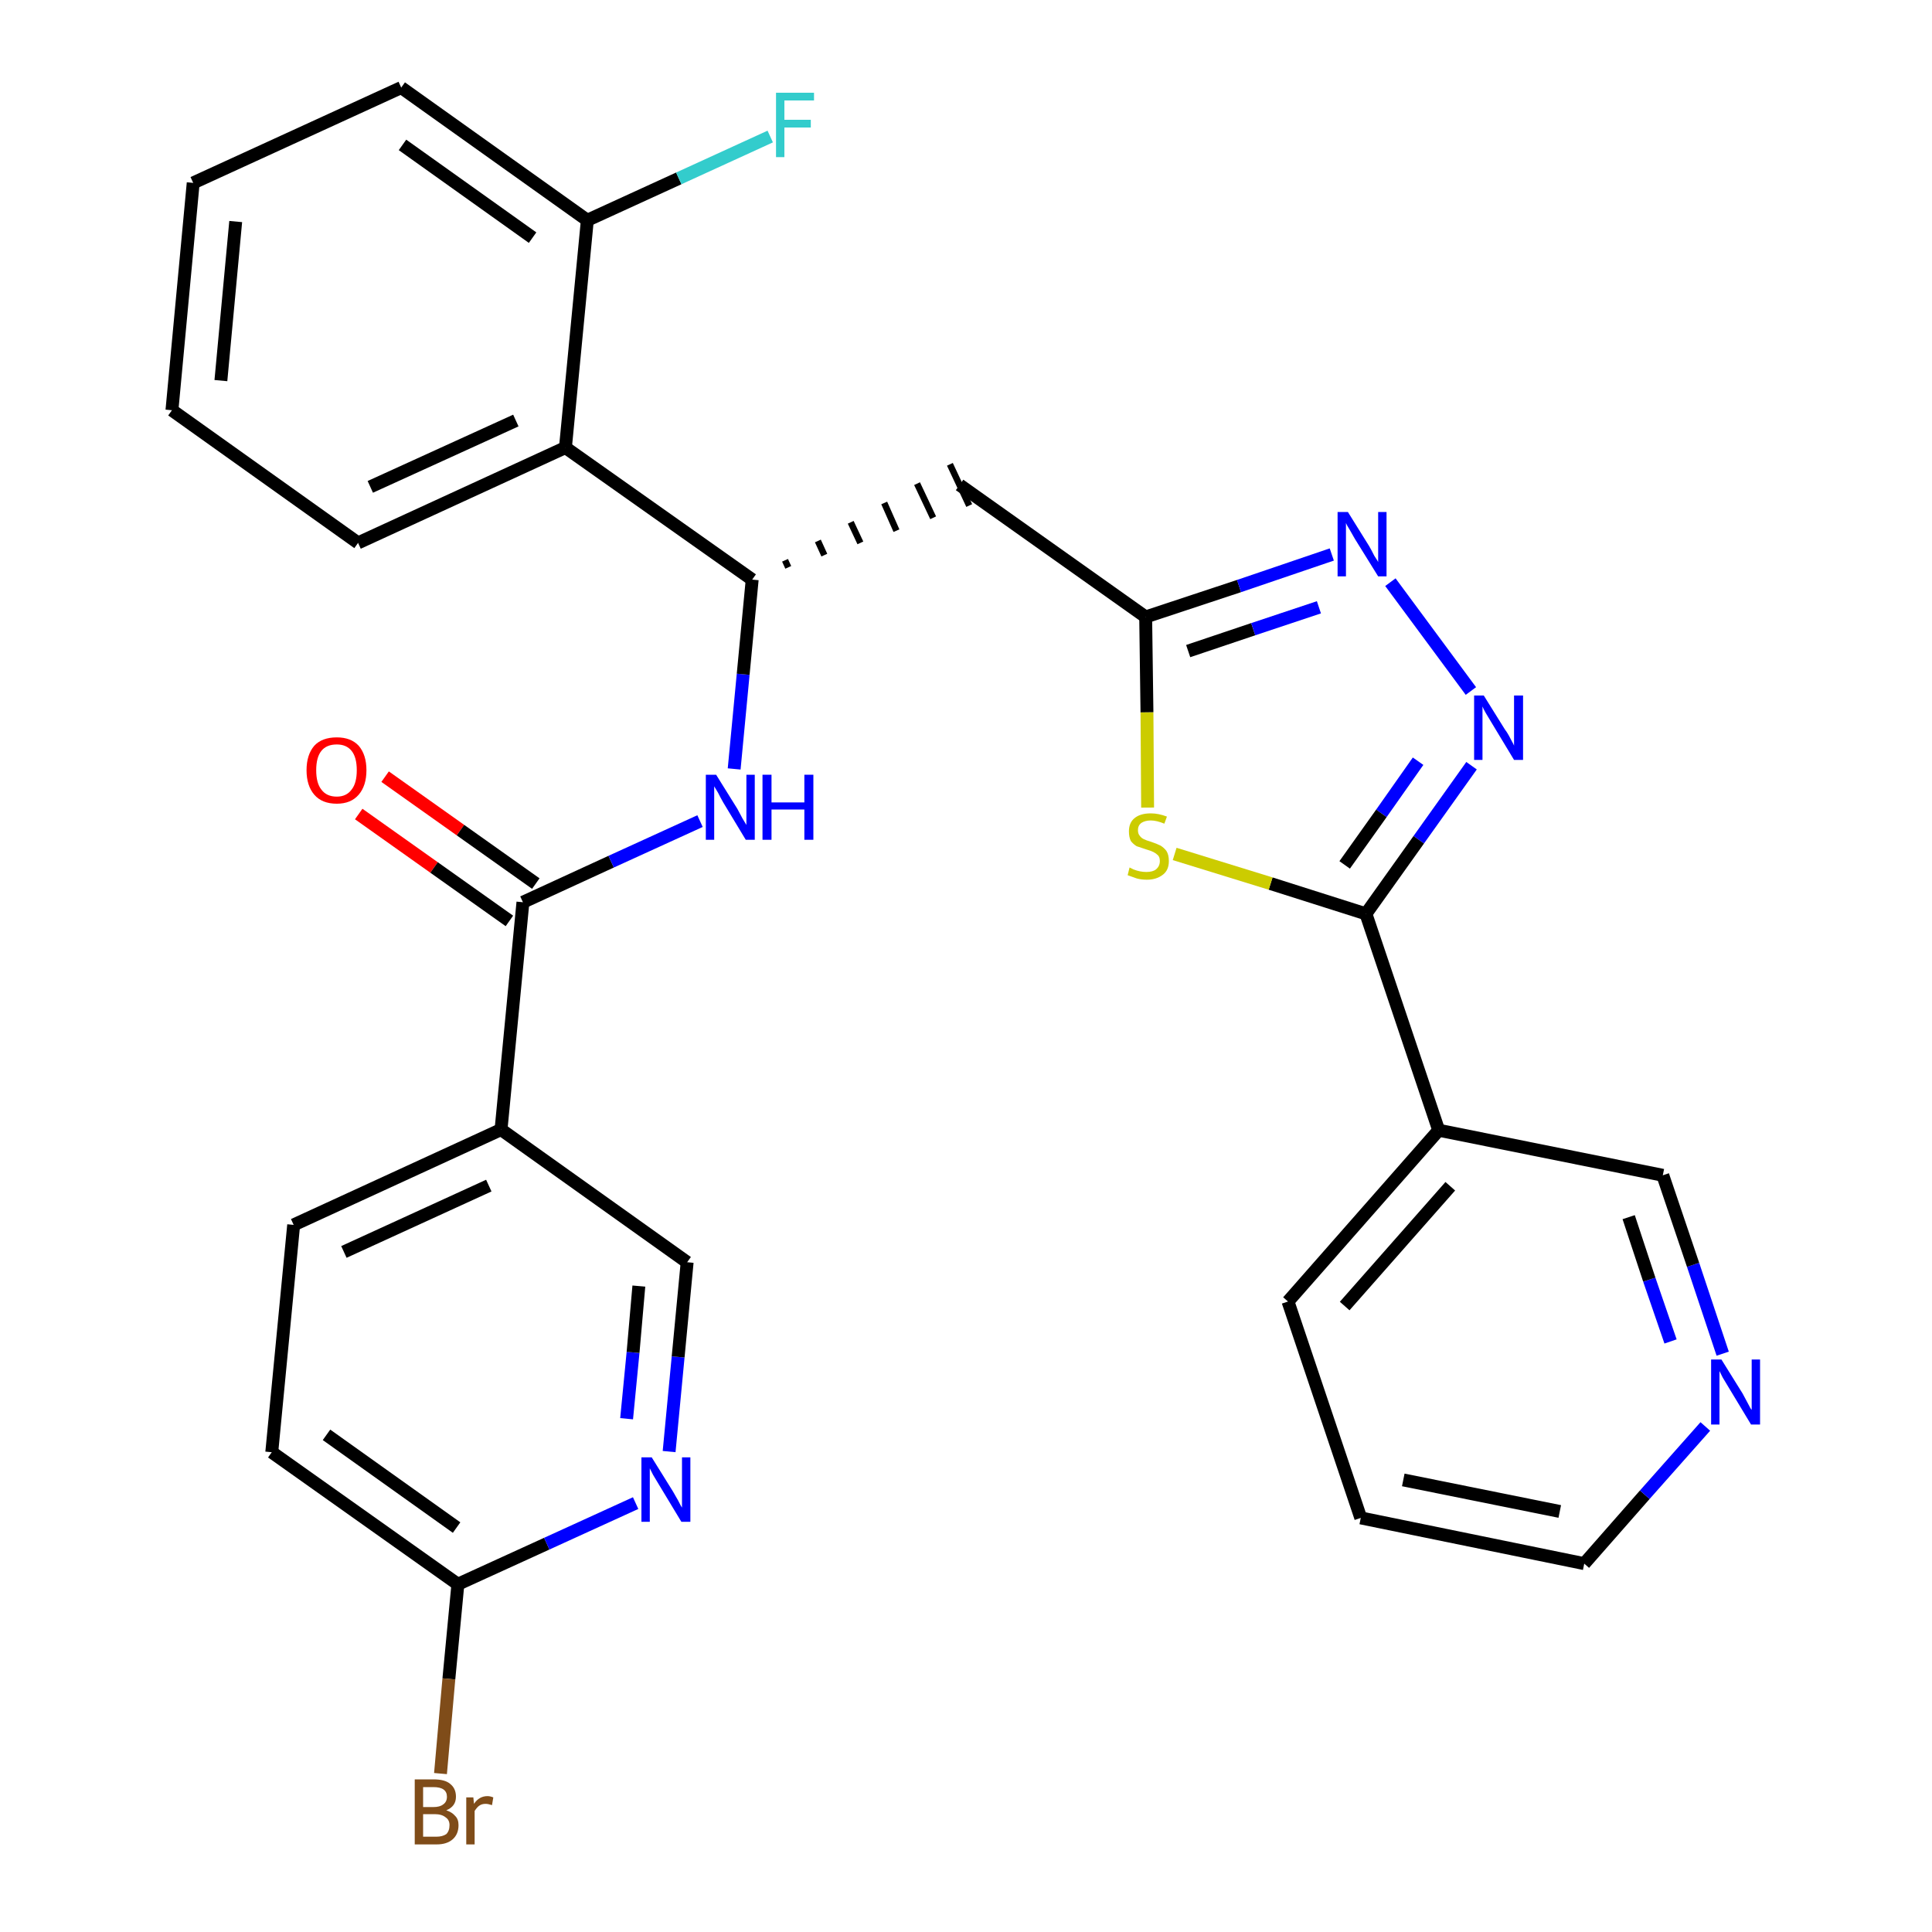 <?xml version='1.0' encoding='iso-8859-1'?>
<svg version='1.1' baseProfile='full'
              xmlns='http://www.w3.org/2000/svg'
                      xmlns:rdkit='http://www.rdkit.org/xml'
                      xmlns:xlink='http://www.w3.org/1999/xlink'
                  xml:space='preserve'
width='300px' height='300px' viewBox='0 0 300 300'>
<!-- END OF HEADER -->
<path class='bond-0 atom-0 atom-1' d='M 55.7,126.4 L 67.4,134.7' style='fill:none;fill-rule:evenodd;stroke:#FF0000;stroke-width:2.0px;stroke-linecap:butt;stroke-linejoin:miter;stroke-opacity:1' />
<path class='bond-0 atom-0 atom-1' d='M 67.4,134.7 L 79.1,143.0' style='fill:none;fill-rule:evenodd;stroke:#000000;stroke-width:2.0px;stroke-linecap:butt;stroke-linejoin:miter;stroke-opacity:1' />
<path class='bond-0 atom-0 atom-1' d='M 59.8,120.6 L 71.5,128.9' style='fill:none;fill-rule:evenodd;stroke:#FF0000;stroke-width:2.0px;stroke-linecap:butt;stroke-linejoin:miter;stroke-opacity:1' />
<path class='bond-0 atom-0 atom-1' d='M 71.5,128.9 L 83.2,137.2' style='fill:none;fill-rule:evenodd;stroke:#000000;stroke-width:2.0px;stroke-linecap:butt;stroke-linejoin:miter;stroke-opacity:1' />
<path class='bond-1 atom-1 atom-2' d='M 81.2,140.1 L 94.9,133.8' style='fill:none;fill-rule:evenodd;stroke:#000000;stroke-width:2.0px;stroke-linecap:butt;stroke-linejoin:miter;stroke-opacity:1' />
<path class='bond-1 atom-1 atom-2' d='M 94.9,133.8 L 108.7,127.5' style='fill:none;fill-rule:evenodd;stroke:#0000FF;stroke-width:2.0px;stroke-linecap:butt;stroke-linejoin:miter;stroke-opacity:1' />
<path class='bond-22 atom-1 atom-23' d='M 81.2,140.1 L 77.8,175.4' style='fill:none;fill-rule:evenodd;stroke:#000000;stroke-width:2.0px;stroke-linecap:butt;stroke-linejoin:miter;stroke-opacity:1' />
<path class='bond-2 atom-2 atom-3' d='M 114.0,119.4 L 115.4,104.7' style='fill:none;fill-rule:evenodd;stroke:#0000FF;stroke-width:2.0px;stroke-linecap:butt;stroke-linejoin:miter;stroke-opacity:1' />
<path class='bond-2 atom-2 atom-3' d='M 115.4,104.7 L 116.8,90.0' style='fill:none;fill-rule:evenodd;stroke:#000000;stroke-width:2.0px;stroke-linecap:butt;stroke-linejoin:miter;stroke-opacity:1' />
<path class='bond-3 atom-3 atom-4' d='M 122.4,88.1 L 121.9,87.0' style='fill:none;fill-rule:evenodd;stroke:#000000;stroke-width:1.0px;stroke-linecap:butt;stroke-linejoin:miter;stroke-opacity:1' />
<path class='bond-3 atom-3 atom-4' d='M 128.0,86.2 L 127.0,84.0' style='fill:none;fill-rule:evenodd;stroke:#000000;stroke-width:1.0px;stroke-linecap:butt;stroke-linejoin:miter;stroke-opacity:1' />
<path class='bond-3 atom-3 atom-4' d='M 133.6,84.3 L 132.1,81.1' style='fill:none;fill-rule:evenodd;stroke:#000000;stroke-width:1.0px;stroke-linecap:butt;stroke-linejoin:miter;stroke-opacity:1' />
<path class='bond-3 atom-3 atom-4' d='M 139.2,82.4 L 137.3,78.1' style='fill:none;fill-rule:evenodd;stroke:#000000;stroke-width:1.0px;stroke-linecap:butt;stroke-linejoin:miter;stroke-opacity:1' />
<path class='bond-3 atom-3 atom-4' d='M 144.9,80.4 L 142.4,75.1' style='fill:none;fill-rule:evenodd;stroke:#000000;stroke-width:1.0px;stroke-linecap:butt;stroke-linejoin:miter;stroke-opacity:1' />
<path class='bond-3 atom-3 atom-4' d='M 150.5,78.5 L 147.5,72.1' style='fill:none;fill-rule:evenodd;stroke:#000000;stroke-width:1.0px;stroke-linecap:butt;stroke-linejoin:miter;stroke-opacity:1' />
<path class='bond-15 atom-3 atom-16' d='M 116.8,90.0 L 87.8,69.5' style='fill:none;fill-rule:evenodd;stroke:#000000;stroke-width:2.0px;stroke-linecap:butt;stroke-linejoin:miter;stroke-opacity:1' />
<path class='bond-4 atom-4 atom-5' d='M 149.0,75.3 L 177.9,95.8' style='fill:none;fill-rule:evenodd;stroke:#000000;stroke-width:2.0px;stroke-linecap:butt;stroke-linejoin:miter;stroke-opacity:1' />
<path class='bond-5 atom-5 atom-6' d='M 177.9,95.8 L 192.4,91.0' style='fill:none;fill-rule:evenodd;stroke:#000000;stroke-width:2.0px;stroke-linecap:butt;stroke-linejoin:miter;stroke-opacity:1' />
<path class='bond-5 atom-5 atom-6' d='M 192.4,91.0 L 206.8,86.1' style='fill:none;fill-rule:evenodd;stroke:#0000FF;stroke-width:2.0px;stroke-linecap:butt;stroke-linejoin:miter;stroke-opacity:1' />
<path class='bond-5 atom-5 atom-6' d='M 184.5,101.1 L 194.6,97.7' style='fill:none;fill-rule:evenodd;stroke:#000000;stroke-width:2.0px;stroke-linecap:butt;stroke-linejoin:miter;stroke-opacity:1' />
<path class='bond-5 atom-5 atom-6' d='M 194.6,97.7 L 204.8,94.3' style='fill:none;fill-rule:evenodd;stroke:#0000FF;stroke-width:2.0px;stroke-linecap:butt;stroke-linejoin:miter;stroke-opacity:1' />
<path class='bond-29 atom-15 atom-5' d='M 178.2,125.4 L 178.1,110.6' style='fill:none;fill-rule:evenodd;stroke:#CCCC00;stroke-width:2.0px;stroke-linecap:butt;stroke-linejoin:miter;stroke-opacity:1' />
<path class='bond-29 atom-15 atom-5' d='M 178.1,110.6 L 177.9,95.8' style='fill:none;fill-rule:evenodd;stroke:#000000;stroke-width:2.0px;stroke-linecap:butt;stroke-linejoin:miter;stroke-opacity:1' />
<path class='bond-6 atom-6 atom-7' d='M 215.9,90.4 L 228.4,107.3' style='fill:none;fill-rule:evenodd;stroke:#0000FF;stroke-width:2.0px;stroke-linecap:butt;stroke-linejoin:miter;stroke-opacity:1' />
<path class='bond-7 atom-7 atom-8' d='M 228.5,118.9 L 220.3,130.4' style='fill:none;fill-rule:evenodd;stroke:#0000FF;stroke-width:2.0px;stroke-linecap:butt;stroke-linejoin:miter;stroke-opacity:1' />
<path class='bond-7 atom-7 atom-8' d='M 220.3,130.4 L 212.1,141.9' style='fill:none;fill-rule:evenodd;stroke:#000000;stroke-width:2.0px;stroke-linecap:butt;stroke-linejoin:miter;stroke-opacity:1' />
<path class='bond-7 atom-7 atom-8' d='M 220.2,118.2 L 214.5,126.3' style='fill:none;fill-rule:evenodd;stroke:#0000FF;stroke-width:2.0px;stroke-linecap:butt;stroke-linejoin:miter;stroke-opacity:1' />
<path class='bond-7 atom-7 atom-8' d='M 214.5,126.3 L 208.8,134.3' style='fill:none;fill-rule:evenodd;stroke:#000000;stroke-width:2.0px;stroke-linecap:butt;stroke-linejoin:miter;stroke-opacity:1' />
<path class='bond-8 atom-8 atom-9' d='M 212.1,141.9 L 223.4,175.5' style='fill:none;fill-rule:evenodd;stroke:#000000;stroke-width:2.0px;stroke-linecap:butt;stroke-linejoin:miter;stroke-opacity:1' />
<path class='bond-14 atom-8 atom-15' d='M 212.1,141.9 L 197.3,137.2' style='fill:none;fill-rule:evenodd;stroke:#000000;stroke-width:2.0px;stroke-linecap:butt;stroke-linejoin:miter;stroke-opacity:1' />
<path class='bond-14 atom-8 atom-15' d='M 197.3,137.2 L 182.4,132.6' style='fill:none;fill-rule:evenodd;stroke:#CCCC00;stroke-width:2.0px;stroke-linecap:butt;stroke-linejoin:miter;stroke-opacity:1' />
<path class='bond-9 atom-9 atom-10' d='M 223.4,175.5 L 200.0,202.1' style='fill:none;fill-rule:evenodd;stroke:#000000;stroke-width:2.0px;stroke-linecap:butt;stroke-linejoin:miter;stroke-opacity:1' />
<path class='bond-9 atom-9 atom-10' d='M 225.2,184.2 L 208.8,202.8' style='fill:none;fill-rule:evenodd;stroke:#000000;stroke-width:2.0px;stroke-linecap:butt;stroke-linejoin:miter;stroke-opacity:1' />
<path class='bond-32 atom-14 atom-9' d='M 258.2,182.5 L 223.4,175.5' style='fill:none;fill-rule:evenodd;stroke:#000000;stroke-width:2.0px;stroke-linecap:butt;stroke-linejoin:miter;stroke-opacity:1' />
<path class='bond-10 atom-10 atom-11' d='M 200.0,202.1 L 211.3,235.7' style='fill:none;fill-rule:evenodd;stroke:#000000;stroke-width:2.0px;stroke-linecap:butt;stroke-linejoin:miter;stroke-opacity:1' />
<path class='bond-11 atom-11 atom-12' d='M 211.3,235.7 L 246.0,242.8' style='fill:none;fill-rule:evenodd;stroke:#000000;stroke-width:2.0px;stroke-linecap:butt;stroke-linejoin:miter;stroke-opacity:1' />
<path class='bond-11 atom-11 atom-12' d='M 217.9,229.8 L 242.2,234.7' style='fill:none;fill-rule:evenodd;stroke:#000000;stroke-width:2.0px;stroke-linecap:butt;stroke-linejoin:miter;stroke-opacity:1' />
<path class='bond-12 atom-12 atom-13' d='M 246.0,242.8 L 255.4,232.1' style='fill:none;fill-rule:evenodd;stroke:#000000;stroke-width:2.0px;stroke-linecap:butt;stroke-linejoin:miter;stroke-opacity:1' />
<path class='bond-12 atom-12 atom-13' d='M 255.4,232.1 L 264.8,221.5' style='fill:none;fill-rule:evenodd;stroke:#0000FF;stroke-width:2.0px;stroke-linecap:butt;stroke-linejoin:miter;stroke-opacity:1' />
<path class='bond-13 atom-13 atom-14' d='M 267.5,210.2 L 262.9,196.4' style='fill:none;fill-rule:evenodd;stroke:#0000FF;stroke-width:2.0px;stroke-linecap:butt;stroke-linejoin:miter;stroke-opacity:1' />
<path class='bond-13 atom-13 atom-14' d='M 262.9,196.4 L 258.2,182.5' style='fill:none;fill-rule:evenodd;stroke:#000000;stroke-width:2.0px;stroke-linecap:butt;stroke-linejoin:miter;stroke-opacity:1' />
<path class='bond-13 atom-13 atom-14' d='M 259.4,208.3 L 256.1,198.7' style='fill:none;fill-rule:evenodd;stroke:#0000FF;stroke-width:2.0px;stroke-linecap:butt;stroke-linejoin:miter;stroke-opacity:1' />
<path class='bond-13 atom-13 atom-14' d='M 256.1,198.7 L 252.9,189.0' style='fill:none;fill-rule:evenodd;stroke:#000000;stroke-width:2.0px;stroke-linecap:butt;stroke-linejoin:miter;stroke-opacity:1' />
<path class='bond-16 atom-16 atom-17' d='M 87.8,69.5 L 55.6,84.3' style='fill:none;fill-rule:evenodd;stroke:#000000;stroke-width:2.0px;stroke-linecap:butt;stroke-linejoin:miter;stroke-opacity:1' />
<path class='bond-16 atom-16 atom-17' d='M 80.1,65.3 L 57.5,75.6' style='fill:none;fill-rule:evenodd;stroke:#000000;stroke-width:2.0px;stroke-linecap:butt;stroke-linejoin:miter;stroke-opacity:1' />
<path class='bond-30 atom-21 atom-16' d='M 91.2,34.2 L 87.8,69.5' style='fill:none;fill-rule:evenodd;stroke:#000000;stroke-width:2.0px;stroke-linecap:butt;stroke-linejoin:miter;stroke-opacity:1' />
<path class='bond-17 atom-17 atom-18' d='M 55.6,84.3 L 26.7,63.7' style='fill:none;fill-rule:evenodd;stroke:#000000;stroke-width:2.0px;stroke-linecap:butt;stroke-linejoin:miter;stroke-opacity:1' />
<path class='bond-18 atom-18 atom-19' d='M 26.7,63.7 L 30.0,28.4' style='fill:none;fill-rule:evenodd;stroke:#000000;stroke-width:2.0px;stroke-linecap:butt;stroke-linejoin:miter;stroke-opacity:1' />
<path class='bond-18 atom-18 atom-19' d='M 34.3,59.1 L 36.6,34.4' style='fill:none;fill-rule:evenodd;stroke:#000000;stroke-width:2.0px;stroke-linecap:butt;stroke-linejoin:miter;stroke-opacity:1' />
<path class='bond-19 atom-19 atom-20' d='M 30.0,28.4 L 62.3,13.6' style='fill:none;fill-rule:evenodd;stroke:#000000;stroke-width:2.0px;stroke-linecap:butt;stroke-linejoin:miter;stroke-opacity:1' />
<path class='bond-20 atom-20 atom-21' d='M 62.3,13.6 L 91.2,34.2' style='fill:none;fill-rule:evenodd;stroke:#000000;stroke-width:2.0px;stroke-linecap:butt;stroke-linejoin:miter;stroke-opacity:1' />
<path class='bond-20 atom-20 atom-21' d='M 62.5,22.5 L 82.7,36.9' style='fill:none;fill-rule:evenodd;stroke:#000000;stroke-width:2.0px;stroke-linecap:butt;stroke-linejoin:miter;stroke-opacity:1' />
<path class='bond-21 atom-21 atom-22' d='M 91.2,34.2 L 105.4,27.7' style='fill:none;fill-rule:evenodd;stroke:#000000;stroke-width:2.0px;stroke-linecap:butt;stroke-linejoin:miter;stroke-opacity:1' />
<path class='bond-21 atom-21 atom-22' d='M 105.4,27.7 L 119.6,21.2' style='fill:none;fill-rule:evenodd;stroke:#33CCCC;stroke-width:2.0px;stroke-linecap:butt;stroke-linejoin:miter;stroke-opacity:1' />
<path class='bond-23 atom-23 atom-24' d='M 77.8,175.4 L 45.6,190.2' style='fill:none;fill-rule:evenodd;stroke:#000000;stroke-width:2.0px;stroke-linecap:butt;stroke-linejoin:miter;stroke-opacity:1' />
<path class='bond-23 atom-23 atom-24' d='M 75.9,184.1 L 53.4,194.4' style='fill:none;fill-rule:evenodd;stroke:#000000;stroke-width:2.0px;stroke-linecap:butt;stroke-linejoin:miter;stroke-opacity:1' />
<path class='bond-31 atom-29 atom-23' d='M 106.7,196.0 L 77.8,175.4' style='fill:none;fill-rule:evenodd;stroke:#000000;stroke-width:2.0px;stroke-linecap:butt;stroke-linejoin:miter;stroke-opacity:1' />
<path class='bond-24 atom-24 atom-25' d='M 45.6,190.2 L 42.2,225.5' style='fill:none;fill-rule:evenodd;stroke:#000000;stroke-width:2.0px;stroke-linecap:butt;stroke-linejoin:miter;stroke-opacity:1' />
<path class='bond-25 atom-25 atom-26' d='M 42.2,225.5 L 71.1,246.0' style='fill:none;fill-rule:evenodd;stroke:#000000;stroke-width:2.0px;stroke-linecap:butt;stroke-linejoin:miter;stroke-opacity:1' />
<path class='bond-25 atom-25 atom-26' d='M 50.7,222.8 L 70.9,237.2' style='fill:none;fill-rule:evenodd;stroke:#000000;stroke-width:2.0px;stroke-linecap:butt;stroke-linejoin:miter;stroke-opacity:1' />
<path class='bond-26 atom-26 atom-27' d='M 71.1,246.0 L 69.7,260.7' style='fill:none;fill-rule:evenodd;stroke:#000000;stroke-width:2.0px;stroke-linecap:butt;stroke-linejoin:miter;stroke-opacity:1' />
<path class='bond-26 atom-26 atom-27' d='M 69.7,260.7 L 68.4,275.4' style='fill:none;fill-rule:evenodd;stroke:#7F4C19;stroke-width:2.0px;stroke-linecap:butt;stroke-linejoin:miter;stroke-opacity:1' />
<path class='bond-27 atom-26 atom-28' d='M 71.1,246.0 L 84.9,239.7' style='fill:none;fill-rule:evenodd;stroke:#000000;stroke-width:2.0px;stroke-linecap:butt;stroke-linejoin:miter;stroke-opacity:1' />
<path class='bond-27 atom-26 atom-28' d='M 84.9,239.7 L 98.7,233.4' style='fill:none;fill-rule:evenodd;stroke:#0000FF;stroke-width:2.0px;stroke-linecap:butt;stroke-linejoin:miter;stroke-opacity:1' />
<path class='bond-28 atom-28 atom-29' d='M 103.9,225.4 L 105.3,210.7' style='fill:none;fill-rule:evenodd;stroke:#0000FF;stroke-width:2.0px;stroke-linecap:butt;stroke-linejoin:miter;stroke-opacity:1' />
<path class='bond-28 atom-28 atom-29' d='M 105.3,210.7 L 106.7,196.0' style='fill:none;fill-rule:evenodd;stroke:#000000;stroke-width:2.0px;stroke-linecap:butt;stroke-linejoin:miter;stroke-opacity:1' />
<path class='bond-28 atom-28 atom-29' d='M 97.3,220.3 L 98.3,210.0' style='fill:none;fill-rule:evenodd;stroke:#0000FF;stroke-width:2.0px;stroke-linecap:butt;stroke-linejoin:miter;stroke-opacity:1' />
<path class='bond-28 atom-28 atom-29' d='M 98.3,210.0 L 99.2,199.7' style='fill:none;fill-rule:evenodd;stroke:#000000;stroke-width:2.0px;stroke-linecap:butt;stroke-linejoin:miter;stroke-opacity:1' />
<path  class='atom-0' d='M 47.6 119.6
Q 47.6 117.2, 48.8 115.8
Q 50.0 114.5, 52.3 114.5
Q 54.5 114.5, 55.7 115.8
Q 56.9 117.2, 56.9 119.6
Q 56.9 122.0, 55.7 123.4
Q 54.5 124.8, 52.3 124.8
Q 50.0 124.8, 48.8 123.4
Q 47.6 122.0, 47.6 119.6
M 52.3 123.7
Q 53.8 123.7, 54.6 122.6
Q 55.4 121.6, 55.4 119.6
Q 55.4 117.6, 54.6 116.6
Q 53.8 115.6, 52.3 115.6
Q 50.7 115.6, 49.9 116.6
Q 49.1 117.6, 49.1 119.6
Q 49.1 121.6, 49.9 122.6
Q 50.7 123.7, 52.3 123.7
' fill='#FF0000'/>
<path  class='atom-2' d='M 111.2 120.3
L 114.5 125.6
Q 114.8 126.2, 115.3 127.1
Q 115.9 128.1, 115.9 128.1
L 115.9 120.3
L 117.2 120.3
L 117.2 130.4
L 115.8 130.4
L 112.3 124.6
Q 111.9 123.9, 111.5 123.1
Q 111.0 122.3, 110.9 122.1
L 110.9 130.4
L 109.6 130.4
L 109.6 120.3
L 111.2 120.3
' fill='#0000FF'/>
<path  class='atom-2' d='M 118.4 120.3
L 119.8 120.3
L 119.8 124.6
L 124.9 124.6
L 124.9 120.3
L 126.3 120.3
L 126.3 130.4
L 124.9 130.4
L 124.9 125.7
L 119.8 125.7
L 119.8 130.4
L 118.4 130.4
L 118.4 120.3
' fill='#0000FF'/>
<path  class='atom-6' d='M 209.3 79.5
L 212.6 84.8
Q 212.9 85.3, 213.4 86.3
Q 214.0 87.2, 214.0 87.3
L 214.0 79.5
L 215.3 79.5
L 215.3 89.5
L 214.0 89.5
L 210.4 83.7
Q 210.0 83.0, 209.6 82.3
Q 209.1 81.5, 209.0 81.2
L 209.0 89.5
L 207.7 89.5
L 207.7 79.5
L 209.3 79.5
' fill='#0000FF'/>
<path  class='atom-7' d='M 230.4 108.0
L 233.7 113.3
Q 234.1 113.8, 234.6 114.8
Q 235.1 115.7, 235.1 115.8
L 235.1 108.0
L 236.5 108.0
L 236.5 118.0
L 235.1 118.0
L 231.6 112.2
Q 231.2 111.5, 230.7 110.7
Q 230.3 110.0, 230.2 109.7
L 230.2 118.0
L 228.9 118.0
L 228.9 108.0
L 230.4 108.0
' fill='#0000FF'/>
<path  class='atom-13' d='M 267.3 211.1
L 270.6 216.4
Q 270.9 217.0, 271.4 217.9
Q 271.9 218.9, 272.0 218.9
L 272.0 211.1
L 273.3 211.1
L 273.3 221.2
L 271.9 221.2
L 268.4 215.4
Q 268.0 214.7, 267.5 213.9
Q 267.1 213.1, 267.0 212.9
L 267.0 221.2
L 265.7 221.2
L 265.7 211.1
L 267.3 211.1
' fill='#0000FF'/>
<path  class='atom-15' d='M 175.4 134.7
Q 175.6 134.8, 176.0 135.0
Q 176.5 135.2, 177.0 135.3
Q 177.5 135.4, 178.0 135.4
Q 179.0 135.4, 179.5 135.0
Q 180.1 134.5, 180.1 133.7
Q 180.1 133.1, 179.8 132.8
Q 179.5 132.5, 179.1 132.3
Q 178.7 132.1, 178.0 131.9
Q 177.1 131.6, 176.5 131.4
Q 176.0 131.1, 175.6 130.6
Q 175.3 130.0, 175.3 129.1
Q 175.3 127.8, 176.1 127.1
Q 177.0 126.3, 178.7 126.3
Q 179.9 126.3, 181.2 126.8
L 180.8 127.9
Q 179.6 127.4, 178.7 127.4
Q 177.8 127.4, 177.2 127.8
Q 176.7 128.2, 176.7 128.9
Q 176.7 129.5, 177.0 129.8
Q 177.2 130.1, 177.6 130.3
Q 178.0 130.5, 178.7 130.7
Q 179.6 131.0, 180.2 131.3
Q 180.7 131.6, 181.1 132.1
Q 181.5 132.7, 181.5 133.7
Q 181.5 135.1, 180.6 135.8
Q 179.6 136.6, 178.1 136.6
Q 177.2 136.6, 176.5 136.4
Q 175.9 136.2, 175.1 135.9
L 175.4 134.7
' fill='#CCCC00'/>
<path  class='atom-22' d='M 120.5 14.4
L 126.4 14.4
L 126.4 15.6
L 121.8 15.6
L 121.8 18.6
L 125.9 18.6
L 125.9 19.8
L 121.8 19.8
L 121.8 24.4
L 120.5 24.4
L 120.5 14.4
' fill='#33CCCC'/>
<path  class='atom-27' d='M 69.3 281.1
Q 70.2 281.4, 70.7 282.0
Q 71.2 282.5, 71.2 283.4
Q 71.2 284.8, 70.3 285.6
Q 69.4 286.4, 67.8 286.4
L 64.4 286.4
L 64.4 276.3
L 67.3 276.3
Q 69.1 276.3, 69.9 277.0
Q 70.8 277.7, 70.8 279.0
Q 70.8 280.5, 69.3 281.1
M 65.7 277.5
L 65.7 280.6
L 67.3 280.6
Q 68.3 280.6, 68.8 280.2
Q 69.4 279.8, 69.4 279.0
Q 69.4 277.5, 67.3 277.5
L 65.7 277.5
M 67.8 285.2
Q 68.7 285.2, 69.3 284.8
Q 69.8 284.3, 69.8 283.4
Q 69.8 282.6, 69.2 282.2
Q 68.6 281.7, 67.5 281.7
L 65.7 281.7
L 65.7 285.2
L 67.8 285.2
' fill='#7F4C19'/>
<path  class='atom-27' d='M 73.5 279.1
L 73.6 280.1
Q 74.4 278.9, 75.7 278.9
Q 76.1 278.9, 76.6 279.1
L 76.4 280.3
Q 75.8 280.1, 75.4 280.1
Q 74.8 280.1, 74.4 280.4
Q 74.1 280.6, 73.7 281.2
L 73.7 286.4
L 72.4 286.4
L 72.4 279.1
L 73.5 279.1
' fill='#7F4C19'/>
<path  class='atom-28' d='M 101.2 226.3
L 104.5 231.6
Q 104.8 232.1, 105.3 233.0
Q 105.8 234.0, 105.9 234.1
L 105.9 226.3
L 107.2 226.3
L 107.2 236.3
L 105.8 236.3
L 102.3 230.5
Q 101.9 229.8, 101.4 229.0
Q 101.0 228.2, 100.9 228.0
L 100.9 236.3
L 99.6 236.3
L 99.6 226.3
L 101.2 226.3
' fill='#0000FF'/>
</svg>
